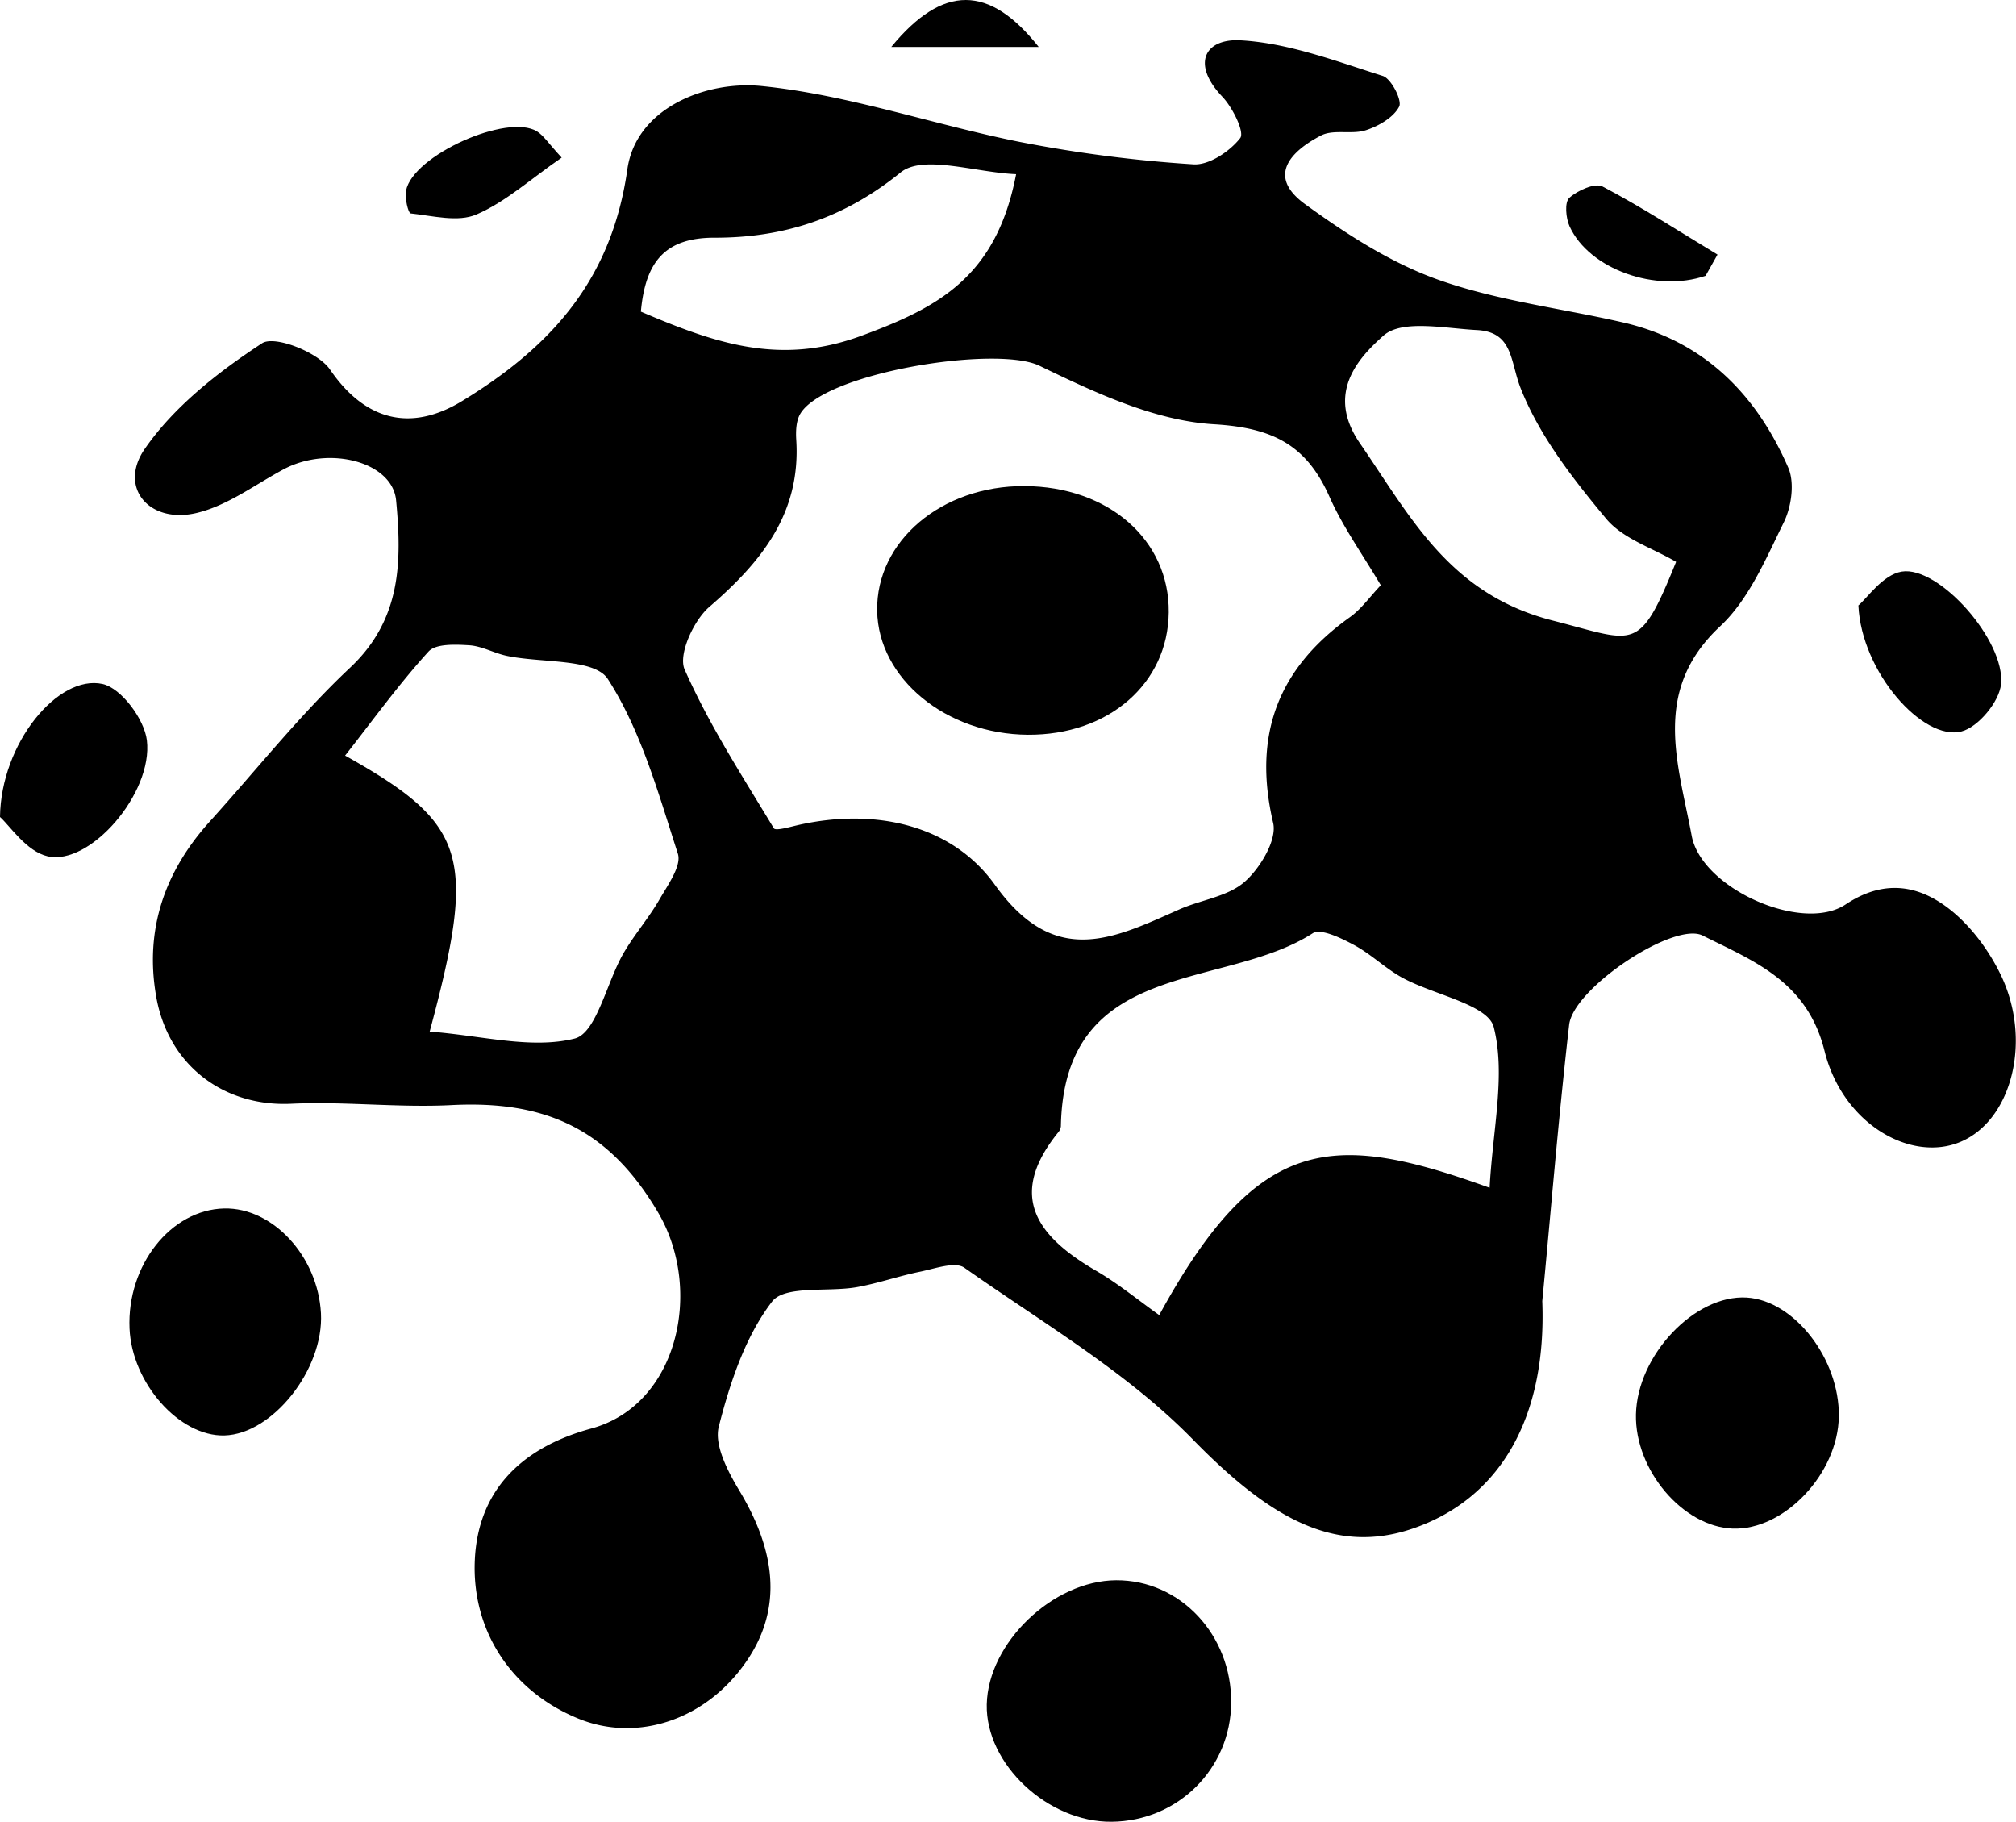 <svg id="Layer_1" data-name="Layer 1" xmlns="http://www.w3.org/2000/svg" viewBox="0 0 1051.15 949.69"><title>technobytes</title><path d="M822,749.8c2.37,61.44-22.49,103.23-67.56,118.6-40.83,13.93-74.76-5.66-114.56-46.39-34.36-35.16-78.49-60.9-119.18-89.58-4.81-3.39-15.24.42-22.86,2-11.13,2.24-22,6.08-33.13,8.09-15.17,2.72-37.66-1.11-44.33,7.59-14,18.26-21.92,42.29-27.75,65.12-2.48,9.7,4.75,23.46,10.76,33.45,21.57,35.84,21.89,67.15-.91,95-21.19,25.88-54.21,35.43-82.73,23.92-35.2-14.2-56.05-46-54.32-82.92,1.62-34.56,22.46-58,60.75-68.45,45.29-12.32,58.33-72.29,35-112.27-26.28-45-60.34-58.76-108-56.32-27.77,1.41-55.78-2-83.56-.7-34.91,1.62-64.06-19.83-70.35-56-6.07-34.87,4.46-65.18,28.05-91.25,24.25-26.81,46.82-55.4,73.07-80.08,26.81-25.2,27-55.38,24-87.21-1.9-20.22-35.25-28.86-58.89-16.09-14.86,8-29.19,18.87-45.13,22.64-24.72,5.86-41-13.31-27-33.47,15.31-22.1,38.32-40.06,61.13-55,6.5-4.26,29.22,4.64,35.43,13.71,18.21,26.63,42.06,32.75,68.85,16.42,46.4-28.27,78-63.11,86.19-120.86,4.51-31.8,40.87-46.29,70-43.36,45.52,4.59,89.82,20.21,135,29.21a707.12,707.12,0,0,0,90.09,11.61c8.14.56,19-6.72,24.44-13.69,2.4-3.11-4-16-9.33-21.58-16.35-17.17-9.1-30.44,9.54-29.39,25,1.4,49.78,10.89,74.12,18.57,4.43,1.39,10.22,12.78,8.55,16-2.94,5.67-10.67,10.12-17.31,12.29-7.35,2.4-16.9-.61-23.41,2.76-15.55,8.07-28.63,21.06-8.36,35.78,21.56,15.66,44.89,30.73,69.75,39.52,30.78,10.88,64,14.8,96,22.15,42.26,9.69,69.53,37.43,86.21,75.73,3.41,7.83,1.67,20.37-2.31,28.46-9.37,19-18.24,40.25-33.23,54.24-36,33.58-21.8,71.58-14.83,109.15,5.1,27.49,57.67,50.9,80.25,35.85,20.71-13.81,39.53-10,56.36,4.2,10.09,8.54,18.62,20.29,24.44,32.25,16.64,34.17,6,75.89-20.76,87.26-25.69,10.94-61.45-9-71-47.32-9-36.25-36.73-46.8-63.59-60.21-14.89-7.43-67.34,27.34-69.58,46.53C830.36,655.17,826.32,704.88,822,749.8ZM737.81,376.63C728,360.07,718,346.12,711.14,330.71c-11.92-27-29.34-36.16-60.3-38s-62.22-16.56-91-30.49c-22.52-10.91-113,3.7-124.92,25.4-2,3.69-2.17,8.87-1.89,13.28,2.41,38.26-18.18,63.56-45.32,87-8.16,7-16.33,24.84-12.91,32.6,12.75,28.86,30.15,55.7,46.54,82.85.9,1.49,8.56-.79,13-1.78,40.15-9,80,.15,102.26,31.24,31.16,43.48,61.43,28.25,96,12.88C644,540.61,658,539,666.84,531.22c8.09-7.12,16.92-21.8,14.84-30.68-10.68-45.62,2.32-80.41,40-107.24C727.64,389.06,732.06,382.67,737.81,376.63Zm56.73,314.1C796.19,660,803,631.82,796.7,607c-3-11.81-31.27-16.81-47.63-25.75-8.9-4.87-16.37-12.36-25.31-17.13-6.61-3.53-17.25-8.77-21.46-6.06C655.87,588,572.7,570.67,571,658.66a5.6,5.6,0,0,1-1.32,3.11c-27,33.29-11,54.43,19.72,72.25,11.47,6.65,21.83,15.24,32.87,23.08C674,662.54,712.51,661.15,794.54,690.73ZM241.89,609.31c27.33,2.1,53.06,9.28,75.57,3.64,11.41-2.86,16.62-29.09,25.39-44.31,5.64-9.79,13.23-18.44,18.86-28.23,4.34-7.53,11.62-17.53,9.58-23.84-10.1-31.23-19.1-64-36.53-91.07-7-10.83-34.61-8.22-52.77-12.09-6.61-1.41-12.92-5.09-19.51-5.49-7.15-.43-17.38-.91-21.19,3.27-15.4,16.91-28.85,35.6-43.5,54.24C261.5,501.11,266.54,517.58,241.89,609.31ZM891.77,364.45c-12.15-7.19-27.71-12-36.44-22.47-17.37-20.87-34.91-43.33-44.65-68.16-5.47-13.95-3.78-29.23-22.8-30.22-16.59-.86-39-5.63-48.62,2.87-13.74,12.16-30,30.48-12.34,56.14,26.71,38.82,46.78,78.76,100.72,92.49C870.83,406.1,872.27,412.58,891.77,364.45ZM352,234c38.75,16.53,72.43,28.29,115,12.58,39.79-14.67,70.33-30.46,80.66-84.24-21.31-.89-48.5-10.41-60.25-.88-29.59,24-61.19,34.06-97,34C364.08,195.41,354.3,208.6,352,234Z" transform="translate(-17.85 -71.54)"/><path d="M659.79,959.18c-.26,34.36-27.7,61.69-62.29,62.05-33.36.35-65.82-30.14-65.15-61.18.71-32.12,34.49-64.53,67.46-64.71C633.14,895.15,660.06,923.8,659.79,959.18Z" transform="translate(-17.85 -71.54)"/><path d="M921.21,868.4c-25.94-1-50.94-30.52-50.37-59.44.61-30.9,30.7-62.66,57.79-61,24.78,1.54,48.37,32,48,61.9S948.08,869.45,921.21,868.4Z" transform="translate(-17.85 -71.54)"/><path d="M134.75,701.52c25.3-.57,48.85,24.93,50.45,54.63,1.56,29.16-25.19,63-50.33,63.7-23.52.63-48.28-27.3-49.49-55.83C84,731.15,106.89,702.15,134.75,701.52Z" transform="translate(-17.85 -71.54)"/><path d="M17.85,497.45c.44-38.38,30.27-74.52,53.5-69.34,9.74,2.18,21.77,18.38,23.08,29.35C97.72,485.07,64.67,523,42.7,517.94,31.59,515.39,23,502,17.85,497.45Z" transform="translate(-17.85 -71.54)"/><path d="M986.83,387.16c4.58-3.8,12.71-16,22.58-17.64,19.27-3.18,54.12,36,51.79,58.72-.94,9.16-11.89,22.37-20.63,24.61C1020.5,458,988.4,421.92,986.83,387.16Z" transform="translate(-17.85 -71.54)"/><path d="M310.7,153.71c-16,11-29.05,23-44.44,29.65-9.66,4.16-22.82.66-34.28-.56-1.29-.14-3.16-8.06-2.41-11.92,3.53-18.31,52.89-40.49,68.3-30.82C301.35,142.23,303.72,146.15,310.7,153.71Z" transform="translate(-17.85 -71.54)"/><path d="M907.15,215.31c-25.83,8.91-60.61-3.34-70.89-25.7-2-4.33-2.69-12.64-.18-14.91,4.31-3.9,13.44-8,17.36-5.92,20.53,10.78,40,23.46,59.92,35.48Z" transform="translate(-17.85 -71.54)"/><path d="M482.57,96c26.92-32.76,51.17-32.46,76.86,0Z" transform="translate(-17.85 -71.54)"/><path d="M627.24,390.76c-.38,37.15-31.4,64.08-73.48,63.81-42.62-.28-78-29.36-78.55-64.63-.61-36.27,33.58-65.23,76.78-65C595.83,325.12,627.64,353,627.24,390.76Z" transform="translate(-17.85 -71.54)"/></svg>
